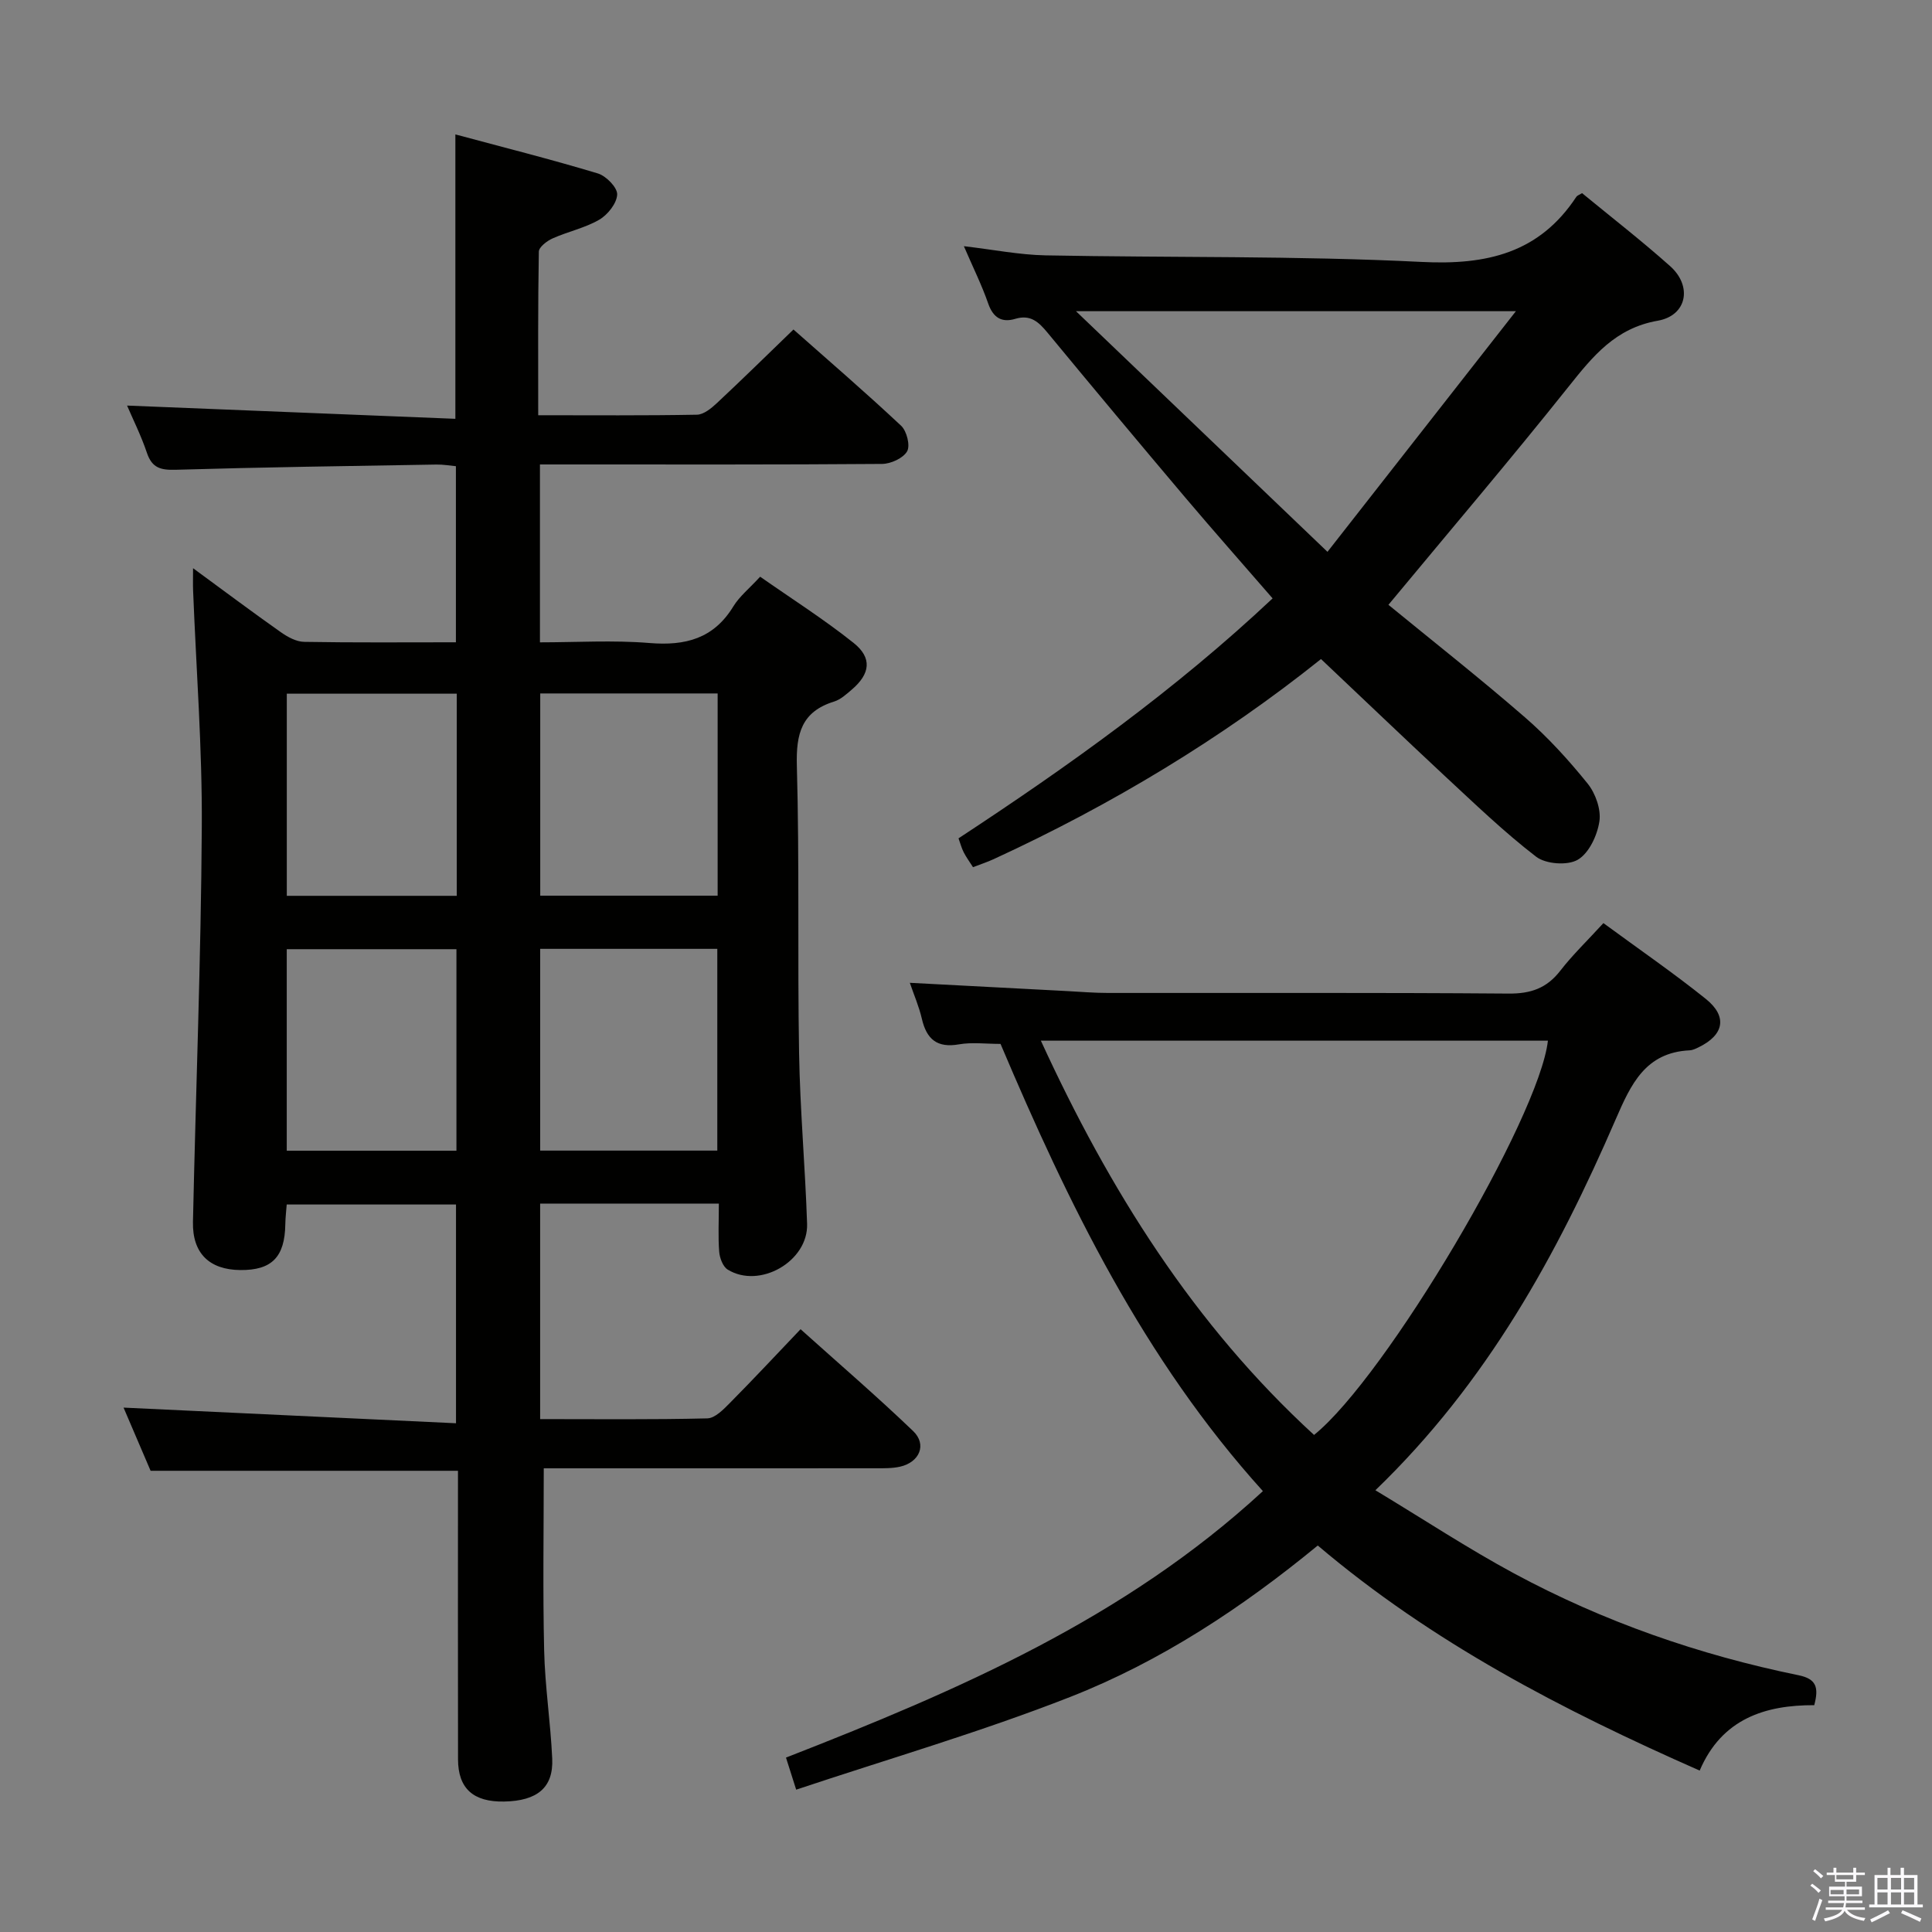 <svg enable-background="new 0 0 400 400" viewBox="0 0 400 400" xmlns="http://www.w3.org/2000/svg"><rect x="0" y="0" width="400" height="400" fill="#808080" stroke="none"/><path d="m374.8 390.4.4-.4c.7.5 1.3 1 1.8 1.4l-.5.5c-.5-.6-1.1-1.1-1.7-1.5zm1 7.3-.6-.3c.5-1.4 1.1-2.8 1.5-4.3.2.1.4.2.6.3-.5 1.3-1 2.8-1.5 4.3zm-.4-10.3.4-.4c.4.3 1 .8 1.7 1.4l-.5.5c-.4-.5-1-1-1.6-1.5zm2.5.3h1.7v-1h.6v1h3.5v-1h.6v1h1.8v.5h-1.8v1.4h-2v1h3.2v2h-3.2v.9h3.3v.5h-3.4c0 .3-.1.6-.1.9h4v.5h-3.7c.7.9 1.9 1.5 3.8 1.7-.1.2-.2.4-.3.6-2.1-.4-3.5-1.1-4-2.1-.4 1-1.8 1.7-4 2.2-.1-.2-.2-.4-.3-.6 2.1-.4 3.4-1 3.8-1.8h-3.4v-.5h3.6c.1-.3.1-.6.2-.9h-3.3v-.5h3.4c0-.3 0-.6 0-.9h-3.2v-2h3.3v-1h-2.1v-1.4h-1.7v-.5zm1.1 3.5v1h2.7c0-.3 0-.4 0-.4 0-.2 0-.2 0-.2 0-.1 0-.2 0-.3h-2.7zm1.2-3v.9h3.5v-.9zm4.7 3h-2.6v.6.4h2.6z" fill="#fbfafc"/><path d="m393.6 386.7h.6v1.5h2.8v6.1h1.1v.6h-11.1v-.6h1.1v-6.1h2.7v-1.5h.6v1.5h2.1v-1.5zm-2.7 8.8.4.6c-1.2.6-2.5 1.3-3.8 1.9-.1-.2-.2-.4-.3-.6 1.2-.6 2.5-1.2 3.7-1.9zm-2.2-6.7v2.4h2.1v-2.4zm0 3v2.5h2.1v-2.5zm2.8-3v2.4h2.1v-2.4zm0 3v2.5h2.1v-2.5zm6 6.1c-1.4-.7-2.7-1.3-3.9-1.8l.3-.6c1.5.6 2.7 1.2 3.9 1.7zm-1.2-9.1h-2.1v2.4h2.1zm-2.1 3v2.5h2.1v-2.5z" fill="#fbfafc"/><g fill="#010100"><path d="m148.83 249.19c-12.65 0-24.61 0-37 0v44.62c11.7 0 23.16.13 34.61-.15 1.61-.04 3.37-1.87 4.71-3.23 4.8-4.84 9.45-9.83 14.6-15.23 7.88 7.08 15.79 13.88 23.31 21.09 2.89 2.77 1.34 6.45-2.71 7.37-1.6.36-3.3.33-4.96.33-21.33.02-42.66.01-64 .01-1.8 0-3.6 0-4.81 0 0 12.87-.21 25.3.08 37.71.17 7.46 1.33 14.9 1.67 22.37.28 6.01-3.07 8.78-9.96 8.91-6.37.12-9.53-2.7-9.54-8.74-.04-19.81-.01-39.63-.01-59.74-21.32 0-42.35 0-63.64 0-1.94-4.53-3.99-9.33-5.6-13.08 22.7 1.07 45.53 2.15 68.83 3.24 0-15.78 0-30.34 0-45.29-11.47 0-23.03 0-35.05 0-.09 1.27-.27 2.69-.29 4.12-.11 6.77-2.8 9.51-9.32 9.45-6.4-.06-9.94-3.47-9.8-9.97.59-27.29 1.67-54.57 1.83-81.85.1-16.28-1.16-32.57-1.8-48.85-.05-1.27-.01-2.55-.01-4.64 6.42 4.71 12.23 9.06 18.16 13.24 1.41 1 3.22 1.99 4.86 2.01 10.32.18 20.65.09 31.4.09 0-12.12 0-24.02 0-36.46-1.22-.11-2.65-.37-4.06-.34-17.98.3-35.96.55-53.93 1.08-3.11.09-4.92-.35-5.98-3.5-1.21-3.59-2.92-7-4.11-9.79 22.56.91 45.2 1.82 67.97 2.74 0-20.05 0-38.94 0-58.88 9.86 2.65 19.75 5.14 29.5 8.08 1.72.52 4.06 2.92 4 4.36-.08 1.83-1.95 4.19-3.7 5.21-2.97 1.73-6.5 2.46-9.67 3.88-1.17.52-2.83 1.79-2.85 2.74-.2 11.13-.13 22.26-.13 33.87 11.29 0 22.08.09 32.87-.11 1.39-.03 2.95-1.31 4.09-2.37 5.23-4.89 10.34-9.9 15.89-15.27 7.26 6.42 14.92 13.02 22.29 19.93 1.16 1.09 1.92 4.09 1.24 5.29-.81 1.42-3.36 2.59-5.17 2.61-21.5.17-43 .11-64.5.11-1.99 0-3.97 0-6.35 0v36.83c7.54 0 15.16-.48 22.69.14 7.42.61 13.27-.9 17.35-7.58 1.27-2.08 3.3-3.7 5.55-6.15 6.48 4.54 13.18 8.79 19.35 13.71 3.89 3.1 3.44 6.4-.35 9.64-1.13.97-2.33 2.08-3.69 2.5-6.75 2.09-7.89 6.67-7.71 13.27.55 19.82.12 39.66.46 59.48.2 11.8 1.27 23.58 1.66 35.38.26 7.77-9.83 13.54-16.43 9.48-1-.61-1.67-2.41-1.77-3.71-.24-3.11-.07-6.26-.07-9.96zm-.25-105.62c-12.64 0-24.67 0-36.73 0v41.87h36.73c0-14.12 0-27.85 0-41.87zm-36.74 52.88v41.77h36.67c0-14.08 0-27.79 0-41.77-12.36 0-24.4 0-36.67 0zm-17.27-52.83c-12.16 0-23.72 0-35.19 0v41.85h35.19c0-14.11 0-27.87 0-41.85zm-.07 94.62c0-14.09 0-27.82 0-41.72-11.89 0-23.44 0-35.13 0v41.72z"/><path d="m331.97 191.12c7.39 5.43 14.51 10.32 21.22 15.71 4.52 3.64 3.74 7.45-1.49 9.99-.59.29-1.24.61-1.88.64-9.18.44-12.17 7.06-15.31 14.29-12.1 27.92-26.54 54.43-49.75 76.79 10.05 6.06 19.15 12.06 28.71 17.22 18.53 9.99 38.28 16.86 58.9 21.08 3.67.75 4.24 2.5 3.25 6.2-10.08-.04-19.13 2.76-23.72 13.54-28.45-12.55-55.35-26.48-79.07-46.6-15.67 12.88-32.5 24-51.27 31.36-18.46 7.24-37.58 12.8-56.72 19.19-.98-3.07-1.5-4.72-2.11-6.64 35.58-13.88 70.15-28.79 98.74-55.17-24.69-27.31-40.32-59.56-54.32-92.59-3.06 0-5.9-.38-8.59.09-4.55.8-6.72-1.06-7.7-5.3-.59-2.54-1.65-4.98-2.49-7.44 11.06.58 21.79 1.15 32.53 1.71 2.82.15 5.64.39 8.46.39 27.66.03 55.32-.09 82.97.13 4.59.04 7.9-1.1 10.71-4.73 2.54-3.28 5.56-6.18 8.93-9.86zm-59.91 105.97c14.89-12 46.63-65.7 48.42-81.63-34.72 0-69.43 0-104.98 0 14.21 30.97 31.7 58.83 56.56 81.63z"/><path d="m273.5 136.45c-20.49 16.39-43.35 30.19-67.78 41.43-1.33.61-2.73 1.07-4.27 1.66-.72-1.13-1.4-2.06-1.92-3.07-.44-.86-.69-1.82-1.08-2.9 22.78-14.96 44.81-30.67 65.03-49.68-6.19-7.14-12.23-13.96-18.11-20.91-9.56-11.31-19.06-22.68-28.49-34.1-1.82-2.2-3.51-3.82-6.67-2.87-2.79.84-4.58-.21-5.61-3.16-1.34-3.86-3.18-7.55-5.04-11.88 6.09.71 11.48 1.79 16.89 1.9 25.96.5 51.96.06 77.87 1.36 13.51.68 24.36-1.83 32.05-13.49.16-.25.54-.36 1.18-.75 6.03 4.96 12.31 9.83 18.23 15.11 4.65 4.14 3.5 10.24-2.56 11.3-8.78 1.54-13.43 7.34-18.47 13.66-12.02 15.08-24.53 29.77-37.29 45.16 9.13 7.48 18.89 15.16 28.27 23.3 4.74 4.11 9.03 8.83 12.97 13.71 1.63 2.02 2.81 5.35 2.44 7.82-.44 2.91-2.15 6.59-4.48 7.95-2.11 1.24-6.61.91-8.61-.62-6.7-5.15-12.82-11.07-19.04-16.83-8.4-7.83-16.68-15.76-25.51-24.1zm40.35-72.02c-31.21 0-60.54 0-91.08 0 17.63 16.87 34.41 32.92 52.07 49.82 13.19-16.84 25.74-32.88 39.01-49.82z"/></g></svg>